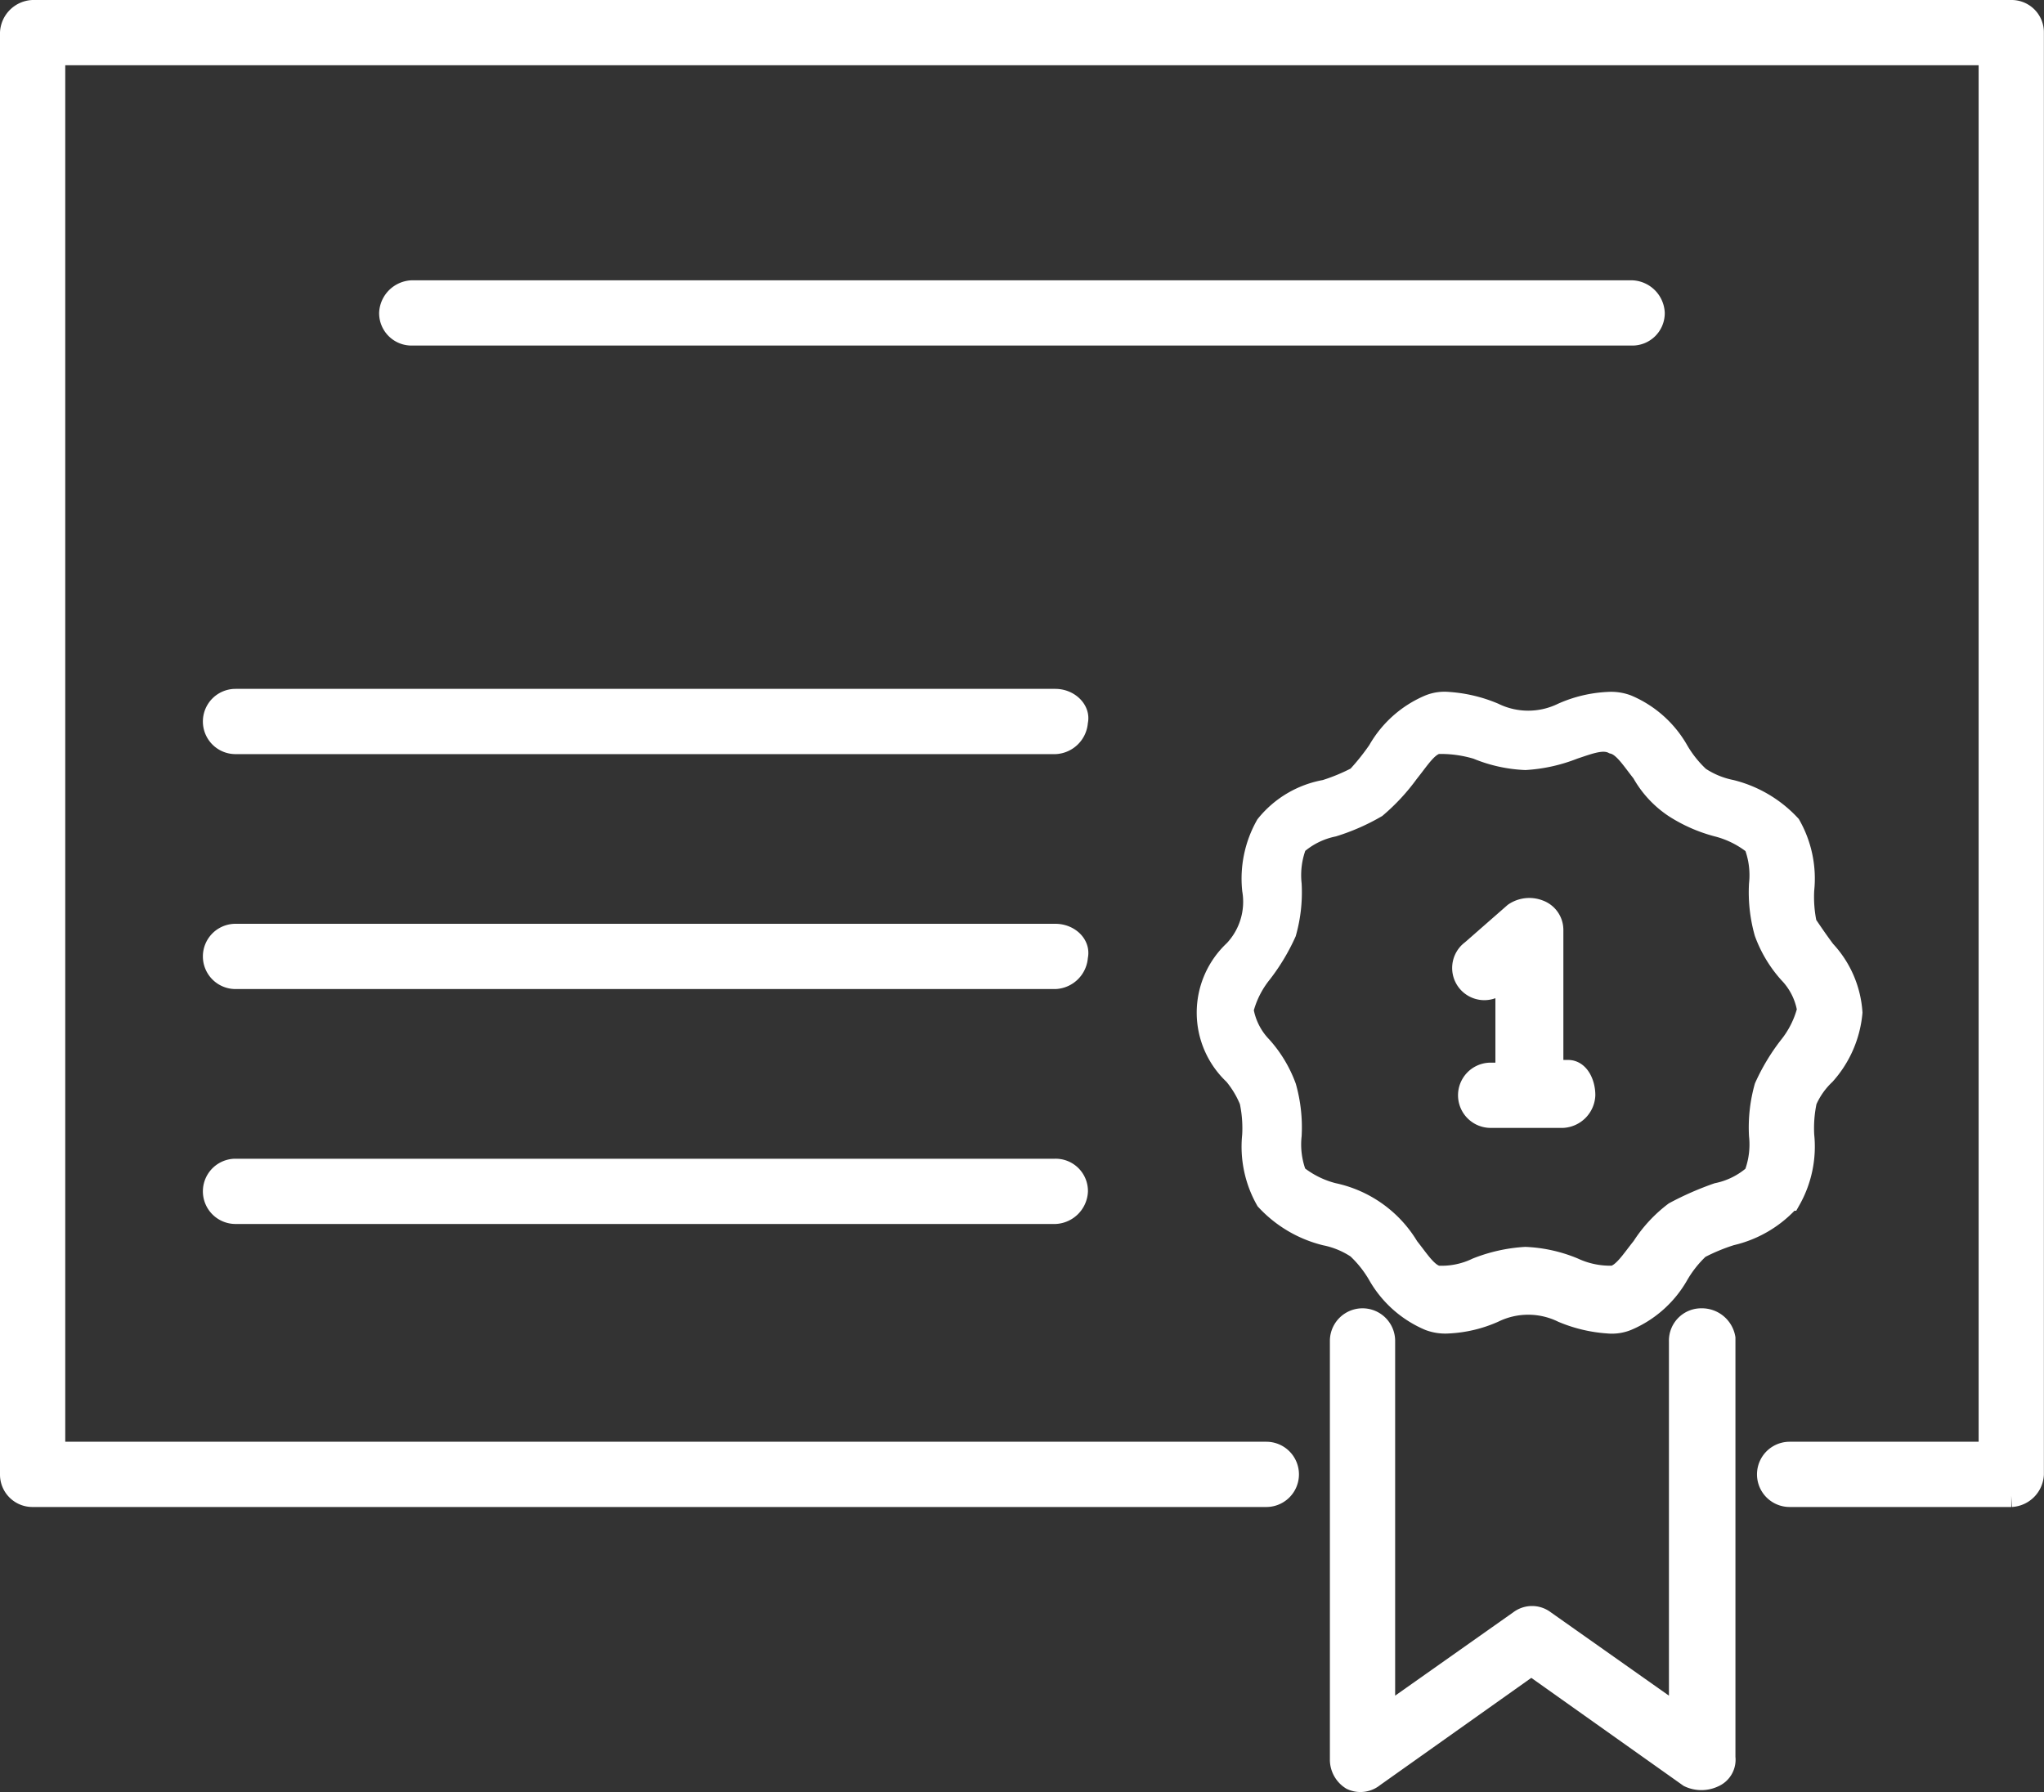 <svg xmlns="http://www.w3.org/2000/svg" width="18.104" height="15.874" viewBox="0 0 18.104 15.874">
  <rect x="0" y="0" width="18.104" height="15.874" fill="#333333" stroke="none"/>
  <g id="Group_1084" data-name="Group 1084" transform="translate(-879.502 -1351.951)">
    <path id="Path_1110" data-name="Path 1110" d="M289.554,208.45H272.029a.2.2,0,0,0-.189.189v12.771a.187.187,0,0,0,.189.189h10.927a.189.189,0,1,0,0-.378H272.218V208.828h17.147v12.393h-1.774a.189.189,0,1,0,0,.378h1.963a.2.2,0,0,0,.189-.189V208.639a.186.186,0,0,0-.189-.189" transform="translate(607.762 1143.601)" fill="#fff"/>
    <path id="Path_1111" data-name="Path 1111" d="M289.554,208.45H272.029a.2.2,0,0,0-.189.189v12.771a.187.187,0,0,0,.189.189h10.927a.189.189,0,1,0,0-.378H272.218V208.828h17.147v12.393h-1.774a.189.189,0,1,0,0,.378h1.963a.2.2,0,0,0,.189-.189V208.639A.186.186,0,0,0,289.554,208.45Z" transform="translate(607.762 1143.601)" fill="none" stroke="#fff" stroke-width="0.2"/>
    <path id="Path_1112" data-name="Path 1112" d="M278.2,213.248h-.142v-1.253a.178.178,0,0,0-.118-.166.23.23,0,0,0-.213.024l-.378.331a.185.185,0,1,0,.236.284l.071-.047v.851h-.142a.189.189,0,1,0,0,.378h.638a.2.2,0,0,0,.189-.189c0-.095-.047-.213-.142-.213" transform="translate(615.191 1148.192)" fill="#fff"/>
    <path id="Path_1113" data-name="Path 1113" d="M278.2,213.248h-.142v-1.253a.178.178,0,0,0-.118-.166.23.23,0,0,0-.213.024l-.378.331a.185.185,0,1,0,.236.284l.071-.047v.851h-.142a.189.189,0,1,0,0,.378h.638a.2.2,0,0,0,.189-.189C278.342,213.366,278.294,213.248,278.2,213.248Z" transform="translate(615.191 1148.192)" fill="none" stroke="#fff" stroke-width="0.2"/>
    <path id="Path_1114" data-name="Path 1114" d="M281.216,214.872a.756.756,0,0,1-.047.355.716.716,0,0,1-.331.166,2.641,2.641,0,0,0-.378.166,1.188,1.188,0,0,0-.284.307c-.095.118-.166.236-.26.26a.771.771,0,0,1-.355-.071,1.244,1.244,0,0,0-.426-.095,1.382,1.382,0,0,0-.426.095.723.723,0,0,1-.355.071c-.095-.024-.166-.142-.26-.26a1.014,1.014,0,0,0-.662-.473.865.865,0,0,1-.331-.166.757.757,0,0,1-.047-.355,1.31,1.31,0,0,0-.047-.426,1.091,1.091,0,0,0-.213-.355.621.621,0,0,1-.166-.331.865.865,0,0,1,.166-.331,1.761,1.761,0,0,0,.213-.355,1.309,1.309,0,0,0,.047-.426.757.757,0,0,1,.047-.355.716.716,0,0,1,.331-.166,1.833,1.833,0,0,0,.378-.166,1.753,1.753,0,0,0,.284-.307c.095-.118.166-.237.26-.26a1.119,1.119,0,0,1,.355.047,1.244,1.244,0,0,0,.426.095,1.381,1.381,0,0,0,.426-.095c.142-.047.26-.095.355-.047.095.024.166.142.26.26a.886.886,0,0,0,.284.307,1.317,1.317,0,0,0,.378.166.863.863,0,0,1,.331.166.756.756,0,0,1,.047.355,1.311,1.311,0,0,0,.047.426,1.09,1.09,0,0,0,.213.355.621.621,0,0,1,.166.331.865.865,0,0,1-.166.331,1.766,1.766,0,0,0-.213.355,1.311,1.311,0,0,0-.047.426m.26.568a.952.952,0,0,0,.118-.568,1.154,1.154,0,0,1,.024-.307.72.72,0,0,1,.166-.237.945.945,0,0,0,.237-.544.883.883,0,0,0-.237-.544c-.071-.095-.118-.166-.166-.236a1.155,1.155,0,0,1-.024-.307.952.952,0,0,0-.118-.568,1.058,1.058,0,0,0-.52-.307.789.789,0,0,1-.284-.118,1.031,1.031,0,0,1-.189-.236.932.932,0,0,0-.449-.4.4.4,0,0,0-.166-.024,1.114,1.114,0,0,0-.4.095.7.7,0,0,1-.615,0,1.241,1.241,0,0,0-.4-.095.351.351,0,0,0-.166.024.933.933,0,0,0-.449.4,2.062,2.062,0,0,1-.189.236,1.712,1.712,0,0,1-.284.118.859.859,0,0,0-.52.307.952.952,0,0,0-.118.568.636.636,0,0,1-.166.544.744.744,0,0,0,0,1.088.887.887,0,0,1,.142.237,1.153,1.153,0,0,1,.024.307.952.952,0,0,0,.118.568,1.057,1.057,0,0,0,.52.307.789.789,0,0,1,.284.118,1.03,1.03,0,0,1,.189.237.933.933,0,0,0,.449.4.4.4,0,0,0,.166.024,1.116,1.116,0,0,0,.4-.095.7.7,0,0,1,.615,0,1.243,1.243,0,0,0,.4.095.351.351,0,0,0,.166-.024.932.932,0,0,0,.449-.4,1.033,1.033,0,0,1,.189-.237,1.716,1.716,0,0,1,.284-.118.991.991,0,0,0,.52-.307" transform="translate(613.877 1147.136)" fill="#fff"/>
    <path id="Path_1115" data-name="Path 1115" d="M281.216,214.872a.756.756,0,0,1-.047.355.716.716,0,0,1-.331.166,2.641,2.641,0,0,0-.378.166,1.188,1.188,0,0,0-.284.307c-.095.118-.166.236-.26.26a.771.771,0,0,1-.355-.071,1.244,1.244,0,0,0-.426-.095,1.382,1.382,0,0,0-.426.095.723.723,0,0,1-.355.071c-.095-.024-.166-.142-.26-.26a1.014,1.014,0,0,0-.662-.473.865.865,0,0,1-.331-.166.757.757,0,0,1-.047-.355,1.31,1.31,0,0,0-.047-.426,1.091,1.091,0,0,0-.213-.355.621.621,0,0,1-.166-.331.865.865,0,0,1,.166-.331,1.761,1.761,0,0,0,.213-.355,1.309,1.309,0,0,0,.047-.426.757.757,0,0,1,.047-.355.716.716,0,0,1,.331-.166,1.833,1.833,0,0,0,.378-.166,1.753,1.753,0,0,0,.284-.307c.095-.118.166-.237.26-.26a1.119,1.119,0,0,1,.355.047,1.244,1.244,0,0,0,.426.095,1.381,1.381,0,0,0,.426-.095c.142-.047.26-.095.355-.047.095.024.166.142.26.26a.886.886,0,0,0,.284.307,1.317,1.317,0,0,0,.378.166.863.863,0,0,1,.331.166.756.756,0,0,1,.047.355,1.311,1.311,0,0,0,.047.426,1.09,1.09,0,0,0,.213.355.621.621,0,0,1,.166.331.865.865,0,0,1-.166.331,1.766,1.766,0,0,0-.213.355A1.311,1.311,0,0,0,281.216,214.872Zm.26.568a.952.952,0,0,0,.118-.568,1.154,1.154,0,0,1,.024-.307.72.72,0,0,1,.166-.237.945.945,0,0,0,.237-.544.883.883,0,0,0-.237-.544c-.071-.095-.118-.166-.166-.236a1.155,1.155,0,0,1-.024-.307.952.952,0,0,0-.118-.568,1.058,1.058,0,0,0-.52-.307.789.789,0,0,1-.284-.118,1.031,1.031,0,0,1-.189-.236.932.932,0,0,0-.449-.4.4.4,0,0,0-.166-.024,1.114,1.114,0,0,0-.4.095.7.7,0,0,1-.615,0,1.241,1.241,0,0,0-.4-.095.351.351,0,0,0-.166.024.933.933,0,0,0-.449.4,2.062,2.062,0,0,1-.189.236,1.712,1.712,0,0,1-.284.118.859.859,0,0,0-.52.307.952.952,0,0,0-.118.568.636.636,0,0,1-.166.544.744.744,0,0,0,0,1.088.887.887,0,0,1,.142.237,1.153,1.153,0,0,1,.024.307.952.952,0,0,0,.118.568,1.057,1.057,0,0,0,.52.307.789.789,0,0,1,.284.118,1.03,1.03,0,0,1,.189.237.933.933,0,0,0,.449.4.4.4,0,0,0,.166.024,1.116,1.116,0,0,0,.4-.095.7.7,0,0,1,.615,0,1.243,1.243,0,0,0,.4.095.351.351,0,0,0,.166-.024.932.932,0,0,0,.449-.4,1.033,1.033,0,0,1,.189-.237,1.716,1.716,0,0,1,.284-.118A.991.991,0,0,0,281.476,215.439Z" transform="translate(613.877 1147.136)" fill="none" stroke="#fff" stroke-width="0.2"/>
    <path id="Path_1116" data-name="Path 1116" d="M280.013,213.35a.186.186,0,0,0-.189.189v3.335l-1.206-.851a.176.176,0,0,0-.213,0l-1.206.851v-3.335a.189.189,0,0,0-.378,0v3.713a.2.2,0,0,0,.095.166.178.178,0,0,0,.189-.024l1.4-.993,1.4.993a.249.249,0,0,0,.213,0,.158.158,0,0,0,.095-.166v-3.713a.2.2,0,0,0-.189-.166" transform="translate(614.56 1150.29)" fill="#fff"/>
    <path id="Path_1117" data-name="Path 1117" d="M280.013,213.35a.186.186,0,0,0-.189.189v3.335l-1.206-.851a.176.176,0,0,0-.213,0l-1.206.851v-3.335a.189.189,0,0,0-.378,0v3.713a.2.2,0,0,0,.095.166.178.178,0,0,0,.189-.024l1.4-.993,1.4.993a.249.249,0,0,0,.213,0,.158.158,0,0,0,.095-.166v-3.713A.2.2,0,0,0,280.013,213.35Z" transform="translate(614.56 1150.29)" fill="none" stroke="#fff" stroke-width="0.2"/>
    <path id="Path_1118" data-name="Path 1118" d="M284.447,209.689a.2.2,0,0,0-.189-.189H273.449a.2.2,0,0,0-.189.189.187.187,0,0,0,.189.189h10.808a.187.187,0,0,0,.189-.189" transform="translate(609.7 1145.034)" fill="#fff"/>
    <path id="Path_1119" data-name="Path 1119" d="M284.447,209.689a.2.2,0,0,0-.189-.189H273.449a.2.2,0,0,0-.189.189.187.187,0,0,0,.189.189h10.808A.187.187,0,0,0,284.447,209.689Z" transform="translate(609.7 1145.034)" fill="none" stroke="#fff" stroke-width="0.2"/>
    <path id="Path_1120" data-name="Path 1120" d="M280.05,211.03h-7.261a.189.189,0,0,0,0,.378h7.261a.2.2,0,0,0,.189-.189c.024-.095-.071-.189-.189-.189" transform="translate(608.799 1147.123)" fill="#fff"/>
    <path id="Path_1121" data-name="Path 1121" d="M280.05,211.03h-7.261a.189.189,0,0,0,0,.378h7.261a.2.2,0,0,0,.189-.189C280.263,211.125,280.168,211.03,280.05,211.03Z" transform="translate(608.799 1147.123)" fill="none" stroke="#fff" stroke-width="0.2"/>
    <path id="Path_1122" data-name="Path 1122" d="M280.05,211.91h-7.261a.189.189,0,0,0,0,.378h7.261a.2.2,0,0,0,.189-.189c.024-.095-.071-.189-.189-.189" transform="translate(608.799 1148.324)" fill="#fff"/>
    <path id="Path_1123" data-name="Path 1123" d="M280.05,211.91h-7.261a.189.189,0,0,0,0,.378h7.261a.2.2,0,0,0,.189-.189C280.263,212,280.168,211.91,280.05,211.91Z" transform="translate(608.799 1148.324)" fill="none" stroke="#fff" stroke-width="0.2"/>
    <path id="Path_1124" data-name="Path 1124" d="M280.05,212.79h-7.261a.189.189,0,0,0,0,.378h7.261a.2.2,0,0,0,.189-.189.186.186,0,0,0-.189-.189" transform="translate(608.799 1149.525)" fill="#fff"/>
    <path id="Path_1125" data-name="Path 1125" d="M280.05,212.79h-7.261a.189.189,0,0,0,0,.378h7.261a.2.2,0,0,0,.189-.189A.186.186,0,0,0,280.05,212.79Z" transform="translate(608.799 1149.525)" fill="none" stroke="#fff" stroke-width="0.2"/>
  </g>
</svg>
